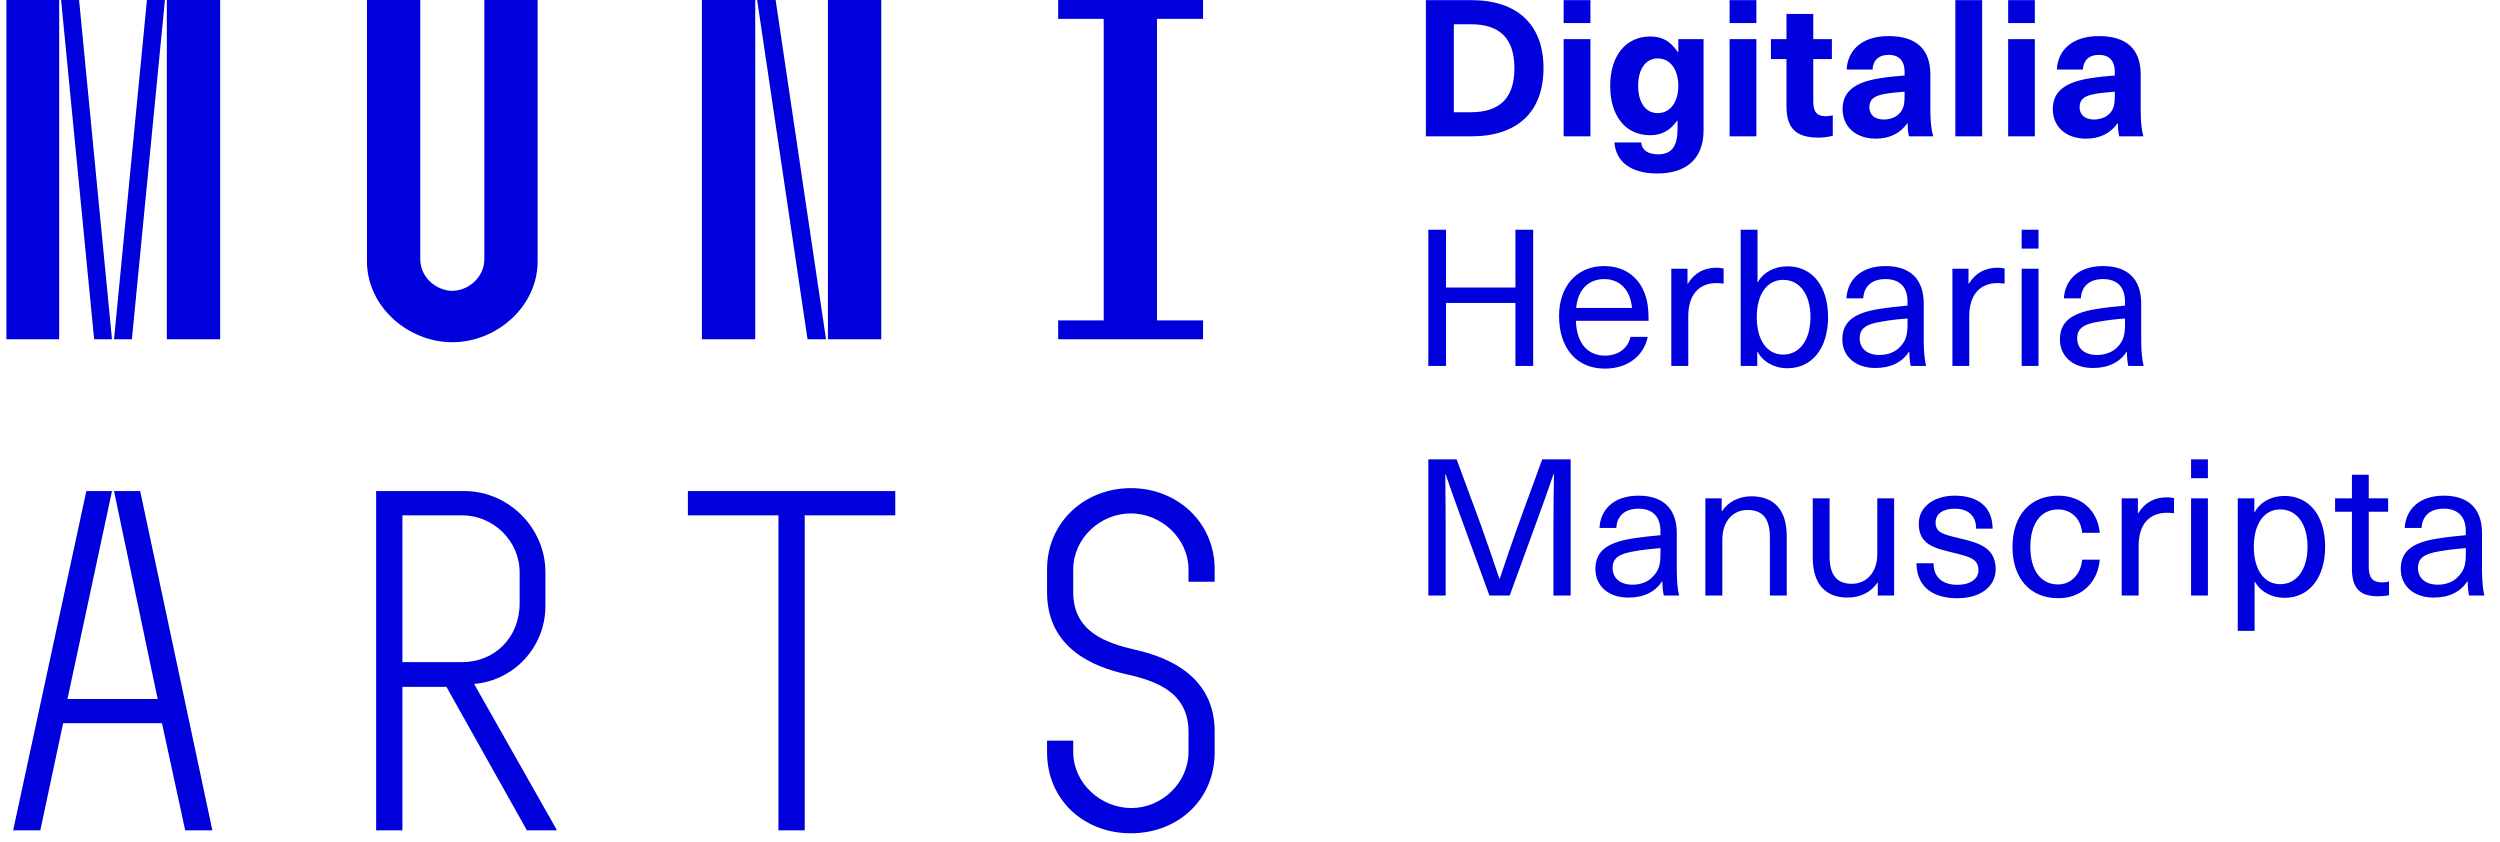 <?xml version="1.0" encoding="UTF-8" standalone="no"?>
<!DOCTYPE svg PUBLIC "-//W3C//DTD SVG 1.1//EN" "http://www.w3.org/Graphics/SVG/1.1/DTD/svg11.dtd">
<svg width="196" height="66" viewBox="0 0 195 66" version="1.1" xmlns="http://www.w3.org/2000/svg" xmlns:xlink="http://www.w3.org/1999/xlink" xml:space="preserve" xmlns:serif="http://www.serif.com/" style="fill-rule:evenodd;clip-rule:evenodd;stroke-linejoin:round;stroke-miterlimit:2;">
    <g transform="matrix(1,0,0,1,0.06,-3)">
        <path d="M-0.06,3L-0.06,29.6L4.08,29.6L4.08,3L-0.06,3ZM4.23,3L6.82,29.6L8.22,29.6L5.64,3L4.23,3ZM10.96,3L8.38,29.6L9.78,29.6L12.37,3L10.96,3ZM12.52,3L12.52,29.6L16.7,29.6L16.7,3L12.52,3ZM28.21,3L28.21,23.48C28.21,27.05 31.44,29.83 34.9,29.83C38.36,29.83 41.59,27.05 41.59,23.48L41.59,3L37.41,3L37.41,23.33C37.41,24.77 36.12,25.8 34.9,25.8C33.68,25.8 32.39,24.77 32.39,23.33L32.39,3L28.21,3ZM54.47,3L54.47,29.6L58.65,29.6L58.65,3L54.47,3ZM58.8,3L62.75,29.6L64.2,29.6L60.25,3L58.8,3ZM64.35,3L64.35,29.6L68.53,29.6L68.53,3L64.35,3ZM82.4,28.12L82.4,29.6L93.76,29.6L93.76,28.12L90.15,28.12L90.15,4.48L93.76,4.48L93.76,3L82.4,3L82.4,4.48L85.97,4.48L85.97,28.12L82.4,28.12Z" style="fill:rgb(0,0,220);fill-rule:nonzero;"/>
        <path d="M6.21,41.5L0.47,68.1L2.6,68.1L4.39,59.7L12.14,59.7L13.96,68.1L16.09,68.1L10.43,41.5L8.38,41.5L11.8,57.8L4.73,57.8L8.22,41.5L6.21,41.5ZM28.93,41.5L28.93,68.1L30.99,68.1L30.99,56.85L34.44,56.85L40.75,68.1L43.11,68.1L36.61,56.62C39.73,56.36 42.2,53.74 42.2,50.51L42.2,47.85C42.2,44.39 39.31,41.5 35.85,41.5L28.93,41.5ZM35.66,54.91L30.99,54.91L30.99,43.4L35.66,43.4C38.09,43.4 40.18,45.38 40.18,47.88L40.18,50.28C40.18,53.01 38.21,54.91 35.66,54.91ZM60.47,43.4L60.47,68.1L62.53,68.1L62.53,43.4L69.63,43.4L69.63,41.5L53.37,41.5L53.37,43.4L60.47,43.4ZM88.1,68.33C91.75,68.33 94.67,65.74 94.67,61.98L94.67,60.35C94.67,56.02 91.03,54.53 88.52,53.96C86.2,53.43 83.58,52.56 83.58,49.44L83.58,47.66C83.58,45.19 85.71,43.25 88.1,43.25C90.46,43.25 92.62,45.19 92.62,47.66L92.62,48.61L94.67,48.61L94.67,47.62C94.67,43.97 91.75,41.27 88.1,41.27C84.45,41.27 81.53,43.97 81.53,47.62L81.53,49.44C81.53,53.89 85.29,55.29 87.61,55.83C90.04,56.36 92.62,57.23 92.62,60.39L92.62,61.94C92.62,64.41 90.49,66.35 88.14,66.35C85.74,66.35 83.58,64.41 83.58,61.94L83.58,61.07L81.53,61.07L81.53,61.98C81.53,65.74 84.45,68.33 88.1,68.33Z" style="fill:rgb(0,0,220);fill-rule:nonzero;"/>
        <path d="M111.23,3.01L111.23,13.69L114.78,13.69C118.41,13.69 120.45,11.77 120.45,8.35C120.45,4.93 118.41,3.01 114.78,3.01L111.23,3.01ZM113.42,4.9L114.75,4.9C117.05,4.9 118.17,6.04 118.17,8.35C118.17,10.66 117.05,11.8 114.75,11.8L113.42,11.8L113.42,4.9ZM124.13,4.81L124.13,3.01L122.03,3.01L122.03,4.81L124.13,4.81ZM124.13,13.69L124.13,6.07L122.03,6.07L122.03,13.69L124.13,13.69ZM128.83,5.86C126.91,5.86 125.68,7.36 125.68,9.73C125.68,12.1 126.89,13.6 128.8,13.6C129.71,13.6 130.36,13.25 130.93,12.46L130.96,12.46L130.96,13.13C130.96,14.62 130.37,15.1 129.43,15.1C128.63,15.1 128.15,14.75 128.11,14.17L126.01,14.17C126.13,15.67 127.28,16.6 129.38,16.6C131.57,16.6 133,15.52 133,13.21L133,6.07L131.02,6.07L131.02,7.09L130.99,7.09C130.4,6.22 129.75,5.86 128.83,5.86ZM129.4,7.58C130.38,7.58 131.02,8.44 131.02,9.73C131.02,11.02 130.38,11.87 129.4,11.87C128.47,11.87 127.87,11.05 127.87,9.73C127.87,8.41 128.47,7.58 129.4,7.58ZM137.14,4.81L137.14,3.01L135.04,3.01L135.04,4.81L137.14,4.81ZM137.14,13.69L137.14,6.07L135.04,6.07L135.04,13.69L137.14,13.69ZM142.59,12.11C141.88,12.11 141.6,11.78 141.6,10.94L141.6,7.63L143.06,7.63L143.06,6.07L141.6,6.07L141.6,4.09L139.5,4.09L139.5,6.07L138.28,6.07L138.28,7.63L139.5,7.63L139.5,11.32C139.5,13.09 140.27,13.79 142.03,13.79C142.38,13.79 142.85,13.73 143.13,13.64L143.13,12.04C143,12.08 142.79,12.11 142.59,12.11ZM147.51,5.83C145.34,5.83 144.29,7 144.22,8.45L146.25,8.45C146.28,7.73 146.73,7.3 147.51,7.3C148.25,7.3 148.76,7.69 148.76,8.65L148.76,8.92C148.28,8.95 147.42,9.04 146.85,9.13C144.65,9.47 143.9,10.31 143.9,11.56C143.9,12.88 144.88,13.87 146.5,13.87C147.54,13.87 148.4,13.48 148.97,12.67L149,12.67C149,13.04 149.03,13.37 149.1,13.69L151,13.69C150.86,13.18 150.78,12.56 150.78,11.6L150.78,8.84C150.78,6.85 149.67,5.83 147.51,5.83ZM148.76,10.48C148.76,11.17 148.69,11.57 148.32,11.93C148.02,12.23 147.56,12.37 147.13,12.37C146.39,12.37 146,11.98 146,11.41C146,10.79 146.36,10.51 147.23,10.36C147.68,10.28 148.31,10.22 148.76,10.19L148.76,10.48ZM154.84,13.69L154.84,3.01L152.74,3.01L152.74,13.69L154.84,13.69ZM158.97,4.81L158.97,3.01L156.88,3.01L156.88,4.81L158.97,4.81ZM158.97,13.69L158.97,6.07L156.88,6.07L156.88,13.69L158.97,13.69ZM164,5.83C161.82,5.83 160.77,7 160.7,8.45L162.74,8.45C162.77,7.73 163.22,7.3 164,7.3C164.73,7.3 165.24,7.69 165.24,8.65L165.24,8.92C164.76,8.95 163.91,9.04 163.34,9.13C161.13,9.47 160.38,10.31 160.38,11.56C160.38,12.88 161.36,13.87 162.98,13.87C164.03,13.87 164.88,13.48 165.45,12.67L165.48,12.67C165.48,13.04 165.51,13.37 165.59,13.69L167.48,13.69C167.34,13.18 167.27,12.56 167.27,11.6L167.27,8.84C167.27,6.85 166.16,5.83 164,5.83ZM165.24,10.48C165.24,11.17 165.17,11.57 164.81,11.93C164.51,12.23 164.04,12.37 163.61,12.37C162.87,12.37 162.48,11.98 162.48,11.41C162.48,10.79 162.84,10.51 163.71,10.36C164.16,10.28 164.79,10.22 165.24,10.19L165.24,10.48Z" style="fill:rgb(0,0,220);fill-rule:nonzero;"/>
        <path d="M119.64,31.69L119.64,21.01L118.25,21.01L118.25,25.54L112.81,25.54L112.81,21.01L111.42,21.01L111.42,31.69L112.81,31.69L112.81,26.75L118.25,26.75L118.25,31.69L119.64,31.69ZM125.26,30.88C124.01,30.88 123.05,30.02 122.99,28.15L128.69,28.15C128.69,27.49 128.65,26.95 128.54,26.51C128.15,24.88 126.94,23.86 125.21,23.86C122.99,23.86 121.67,25.52 121.67,27.77C121.67,30.26 123.01,31.9 125.26,31.9C127.21,31.9 128.36,30.74 128.62,29.41L127.27,29.41C127.09,30.26 126.37,30.88 125.26,30.88ZM125.21,24.88C126.38,24.88 127.25,25.66 127.39,27.14L123.01,27.14C123.14,25.69 124,24.88 125.21,24.88ZM134.02,23.99C133.04,23.99 132.28,24.4 131.77,25.24L131.74,25.24L131.74,24.07L130.47,24.07L130.47,31.69L131.8,31.69L131.8,27.8C131.8,26.13 132.61,25.19 134.05,25.19C134.21,25.19 134.41,25.22 134.57,25.24L134.57,24.05C134.41,24.01 134.18,23.99 134.02,23.99ZM137.23,25.12L137.23,21.01L135.91,21.01L135.91,31.69L137.21,31.69L137.21,30.58L137.24,30.58C137.65,31.37 138.55,31.87 139.57,31.87C141.52,31.87 142.76,30.29 142.76,27.86C142.76,25.43 141.52,23.88 139.58,23.88C138.56,23.88 137.68,24.35 137.26,25.12L137.23,25.12ZM139.24,24.94C140.54,24.94 141.38,26.08 141.38,27.86C141.38,29.65 140.54,30.8 139.24,30.8C137.98,30.8 137.17,29.68 137.17,27.86C137.17,26.06 137.98,24.94 139.24,24.94ZM147.26,23.86C145.32,23.86 144.28,24.95 144.2,26.39L145.52,26.39C145.56,25.49 146.15,24.88 147.26,24.88C148.28,24.88 148.99,25.4 148.99,26.66L148.99,26.96C148.38,27.01 147.46,27.11 146.78,27.22C144.59,27.56 143.88,28.36 143.88,29.62C143.88,30.91 144.88,31.85 146.47,31.85C147.69,31.85 148.58,31.39 149.1,30.58L149.13,30.58C149.13,30.92 149.16,31.34 149.24,31.69L150.44,31.69C150.34,31.22 150.26,30.58 150.26,29.74L150.26,26.81C150.26,24.8 149.12,23.86 147.26,23.86ZM148.99,28.43C148.99,29.33 148.84,29.75 148.37,30.23C148,30.62 147.41,30.83 146.79,30.83C145.81,30.83 145.24,30.31 145.24,29.53C145.24,28.78 145.69,28.4 146.99,28.21C147.57,28.1 148.4,28.01 148.99,27.97L148.99,28.43ZM156.05,23.99C155.08,23.99 154.31,24.4 153.8,25.24L153.77,25.24L153.77,24.07L152.51,24.07L152.51,31.69L153.83,31.69L153.83,27.8C153.83,26.13 154.64,25.19 156.08,25.19C156.25,25.19 156.44,25.22 156.6,25.24L156.6,24.05C156.44,24.01 156.22,23.99 156.05,23.99ZM159.26,22.49L159.26,21.01L157.94,21.01L157.94,22.49L159.26,22.49ZM159.26,31.69L159.26,24.07L157.94,24.07L157.94,31.69L159.26,31.69ZM164.31,23.86C162.38,23.86 161.33,24.95 161.25,26.39L162.58,26.39C162.62,25.49 163.21,24.88 164.31,24.88C165.34,24.88 166.04,25.4 166.04,26.66L166.04,26.96C165.44,27.01 164.51,27.11 163.84,27.22C161.65,27.56 160.94,28.36 160.94,29.62C160.94,30.91 161.93,31.85 163.52,31.85C164.75,31.85 165.64,31.39 166.16,30.58L166.19,30.58C166.19,30.92 166.22,31.34 166.3,31.69L167.5,31.69C167.39,31.22 167.31,30.58 167.31,29.74L167.31,26.81C167.31,24.8 166.18,23.86 164.31,23.86ZM166.04,28.43C166.04,29.33 165.89,29.75 165.43,30.23C165.05,30.62 164.47,30.83 163.85,30.83C162.86,30.83 162.29,30.31 162.29,29.53C162.29,28.78 162.74,28.4 164.05,28.21C164.63,28.1 165.46,28.01 166.04,27.97L166.04,28.43Z" style="fill:rgb(0,0,220);fill-rule:nonzero;"/>
        <path d="M122.58,49.69L122.58,39.01L120.35,39.01L118.43,44.27C117.95,45.63 117.47,47.02 117.02,48.37L116.99,48.37C116.54,47.02 116.06,45.63 115.58,44.27L113.64,39.01L111.42,39.01L111.42,49.69L112.78,49.69L112.78,44.26C112.78,42.91 112.76,41.55 112.75,40.18L112.78,40.18C113.24,41.55 113.73,42.89 114.23,44.26L116.21,49.69L117.8,49.69L119.78,44.26C120.28,42.89 120.77,41.55 121.23,40.18L121.27,40.18C121.25,41.55 121.23,42.91 121.23,44.26L121.23,49.69L122.58,49.69ZM127.9,41.86C125.96,41.86 124.91,42.95 124.84,44.39L126.16,44.39C126.2,43.49 126.79,42.88 127.9,42.88C128.91,42.88 129.62,43.41 129.62,44.66L129.62,44.96C129.02,45.01 128.09,45.11 127.42,45.22C125.23,45.56 124.52,46.36 124.52,47.62C124.52,48.91 125.51,49.85 127.1,49.85C128.33,49.85 129.22,49.39 129.74,48.58L129.77,48.58C129.77,48.92 129.8,49.34 129.88,49.69L131.08,49.69C130.97,49.22 130.9,48.58 130.9,47.74L130.9,44.81C130.9,42.8 129.75,41.86 127.9,41.86ZM129.62,46.43C129.62,47.34 129.47,47.75 129,48.23C128.63,48.63 128.05,48.84 127.43,48.84C126.44,48.84 125.87,48.31 125.87,47.53C125.87,46.78 126.32,46.41 127.63,46.21C128.21,46.1 129.03,46.02 129.62,45.97L129.62,46.43ZM136.76,41.91C135.74,41.91 134.91,42.37 134.45,43.07L134.42,43.07L134.42,42.07L133.14,42.07L133.14,49.69L134.47,49.69L134.47,45.32C134.47,43.8 135.36,42.98 136.44,42.98C137.54,42.98 138.2,43.55 138.2,45.14L138.2,49.69L139.52,49.69L139.52,45.04C139.52,42.95 138.5,41.91 136.76,41.91ZM144.31,49.85C145.32,49.85 146.16,49.39 146.63,48.68L146.66,48.68L146.66,49.69L147.94,49.69L147.94,42.07L146.62,42.07L146.62,46.43C146.62,47.96 145.7,48.77 144.63,48.77C143.54,48.77 142.88,48.2 142.88,46.61L142.88,42.07L141.56,42.07L141.56,46.72C141.56,48.8 142.56,49.85 144.31,49.85ZM152.69,41.86C151.03,41.86 149.87,42.76 149.87,44.06C149.87,45.73 151.18,45.98 152.45,46.3C153.92,46.66 154.55,46.82 154.55,47.71C154.55,48.4 153.89,48.85 152.9,48.85C151.72,48.85 151.03,48.25 151.03,47.16L149.69,47.16C149.71,48.94 150.89,49.9 152.89,49.9C154.73,49.9 155.9,48.98 155.9,47.62C155.9,45.85 154.42,45.53 153.02,45.19C151.75,44.89 151.19,44.75 151.19,43.96C151.19,43.3 151.76,42.88 152.68,42.88C153.74,42.88 154.37,43.43 154.37,44.45L155.66,44.45C155.66,42.77 154.55,41.86 152.69,41.86ZM160.81,41.86C158.6,41.86 157.22,43.41 157.22,45.88C157.22,48.35 158.6,49.9 160.81,49.9C162.67,49.9 163.91,48.63 164.06,46.88L162.68,46.88C162.59,47.98 161.84,48.82 160.79,48.82C159.44,48.82 158.62,47.71 158.62,45.88C158.62,44.06 159.44,42.94 160.79,42.94C161.84,42.94 162.59,43.69 162.68,44.77L164.06,44.77C163.91,43.06 162.64,41.86 160.81,41.86ZM169.33,41.99C168.35,41.99 167.59,42.4 167.08,43.24L167.05,43.24L167.05,42.07L165.78,42.07L165.78,49.69L167.11,49.69L167.11,45.8C167.11,44.13 167.92,43.2 169.36,43.2C169.52,43.2 169.72,43.22 169.88,43.24L169.88,42.05C169.72,42.01 169.49,41.99 169.33,41.99ZM172.54,40.49L172.54,39.01L171.22,39.01L171.22,40.49L172.54,40.49ZM172.54,49.69L172.54,42.07L171.22,42.07L171.22,49.69L172.54,49.69ZM178.54,41.88C177.52,41.88 176.62,42.37 176.21,43.16L176.18,43.16L176.18,42.07L174.88,42.07L174.88,52.46L176.2,52.46L176.2,48.61L176.23,48.61C176.65,49.38 177.53,49.87 178.55,49.87C180.49,49.87 181.73,48.29 181.73,45.86C181.73,43.43 180.49,41.88 178.54,41.88ZM178.21,42.94C179.51,42.94 180.35,44.08 180.35,45.86C180.35,47.65 179.51,48.8 178.21,48.8C176.95,48.8 176.14,47.68 176.14,45.86C176.14,44.06 176.95,42.94 178.21,42.94ZM186.2,48.66C185.44,48.66 185.15,48.29 185.15,47.42L185.15,43.12L186.67,43.12L186.67,42.07L185.15,42.07L185.15,40.22L183.83,40.22L183.83,42.07L182.51,42.07L182.51,43.12L183.83,43.12L183.83,47.56C183.83,49.13 184.45,49.75 185.9,49.75C186.17,49.75 186.52,49.72 186.74,49.66L186.74,48.58C186.61,48.63 186.4,48.66 186.2,48.66ZM191.03,41.86C189.1,41.86 188.05,42.95 187.97,44.39L189.29,44.39C189.34,43.49 189.92,42.88 191.03,42.88C192.05,42.88 192.76,43.41 192.76,44.66L192.76,44.96C192.16,45.01 191.23,45.11 190.55,45.22C188.36,45.56 187.66,46.36 187.66,47.62C187.66,48.91 188.65,49.85 190.24,49.85C191.47,49.85 192.35,49.39 192.88,48.58L192.91,48.58C192.91,48.92 192.94,49.34 193.01,49.69L194.21,49.69C194.11,49.22 194.03,48.58 194.03,47.74L194.03,44.81C194.03,42.8 192.89,41.86 191.03,41.86ZM192.76,46.43C192.76,47.34 192.61,47.75 192.14,48.23C191.77,48.63 191.18,48.84 190.57,48.84C189.58,48.84 189.01,48.31 189.01,47.53C189.01,46.78 189.46,46.41 190.76,46.21C191.35,46.1 192.17,46.02 192.76,45.97L192.76,46.43Z" style="fill:rgb(0,0,220);fill-rule:nonzero;"/>
    </g>
</svg>
